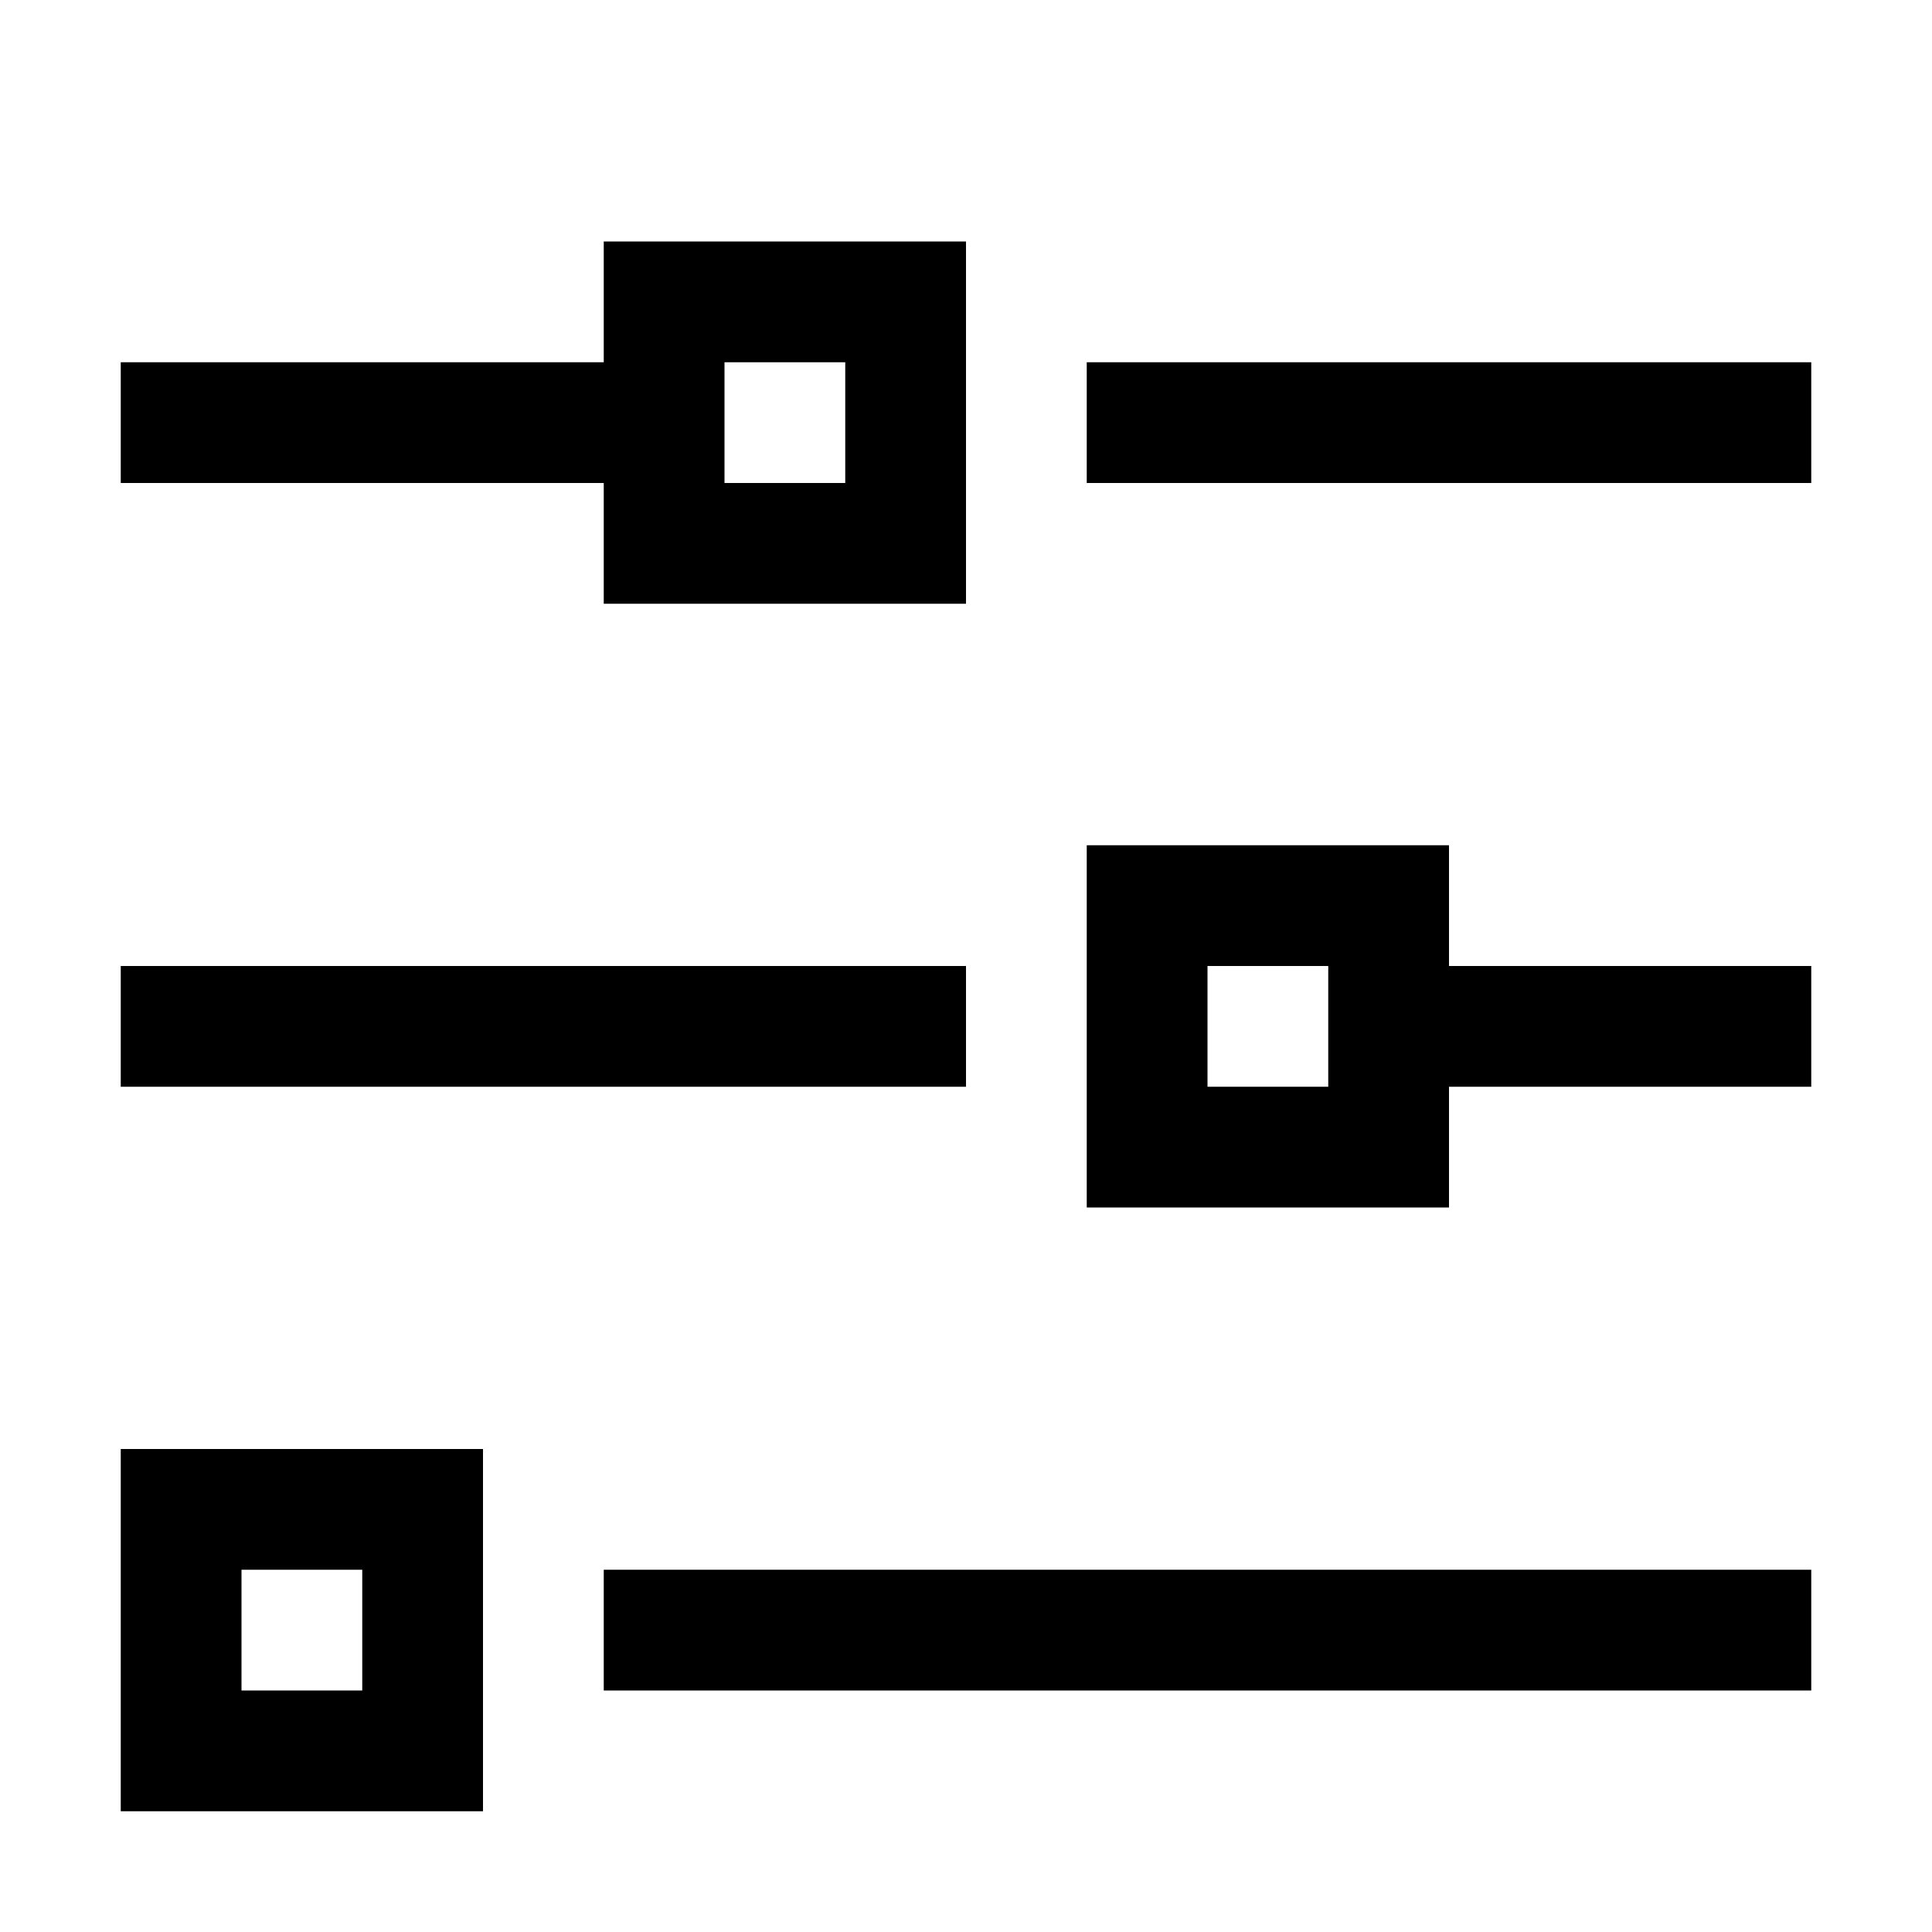 <?xml version="1.0" encoding="utf-8"?>
<svg version="1.1" id="configure" xmlns="http://www.w3.org/2000/svg" xmlns:xlink="http://www.w3.org/1999/xlink" x="0px" y="0px"
	 viewBox="0 0 32 32" enable-background="new 0 0 32 32" xml:space="preserve">
<path fill="{color}" d="M10,6H2v2h8v2h6V4h-6V6z M12,6h2v2h-2V6z M30,6v2H18V6H30z M30,26v2H10v-2H30z M2,24h6v6H2V24z M4,28h2v-2H4V28z M2,16h14v2
	H2V16z M30,16v2h-6v2h-6v-6h6v2H30z M22,16h-2v2h2V16z"/>
</svg>
